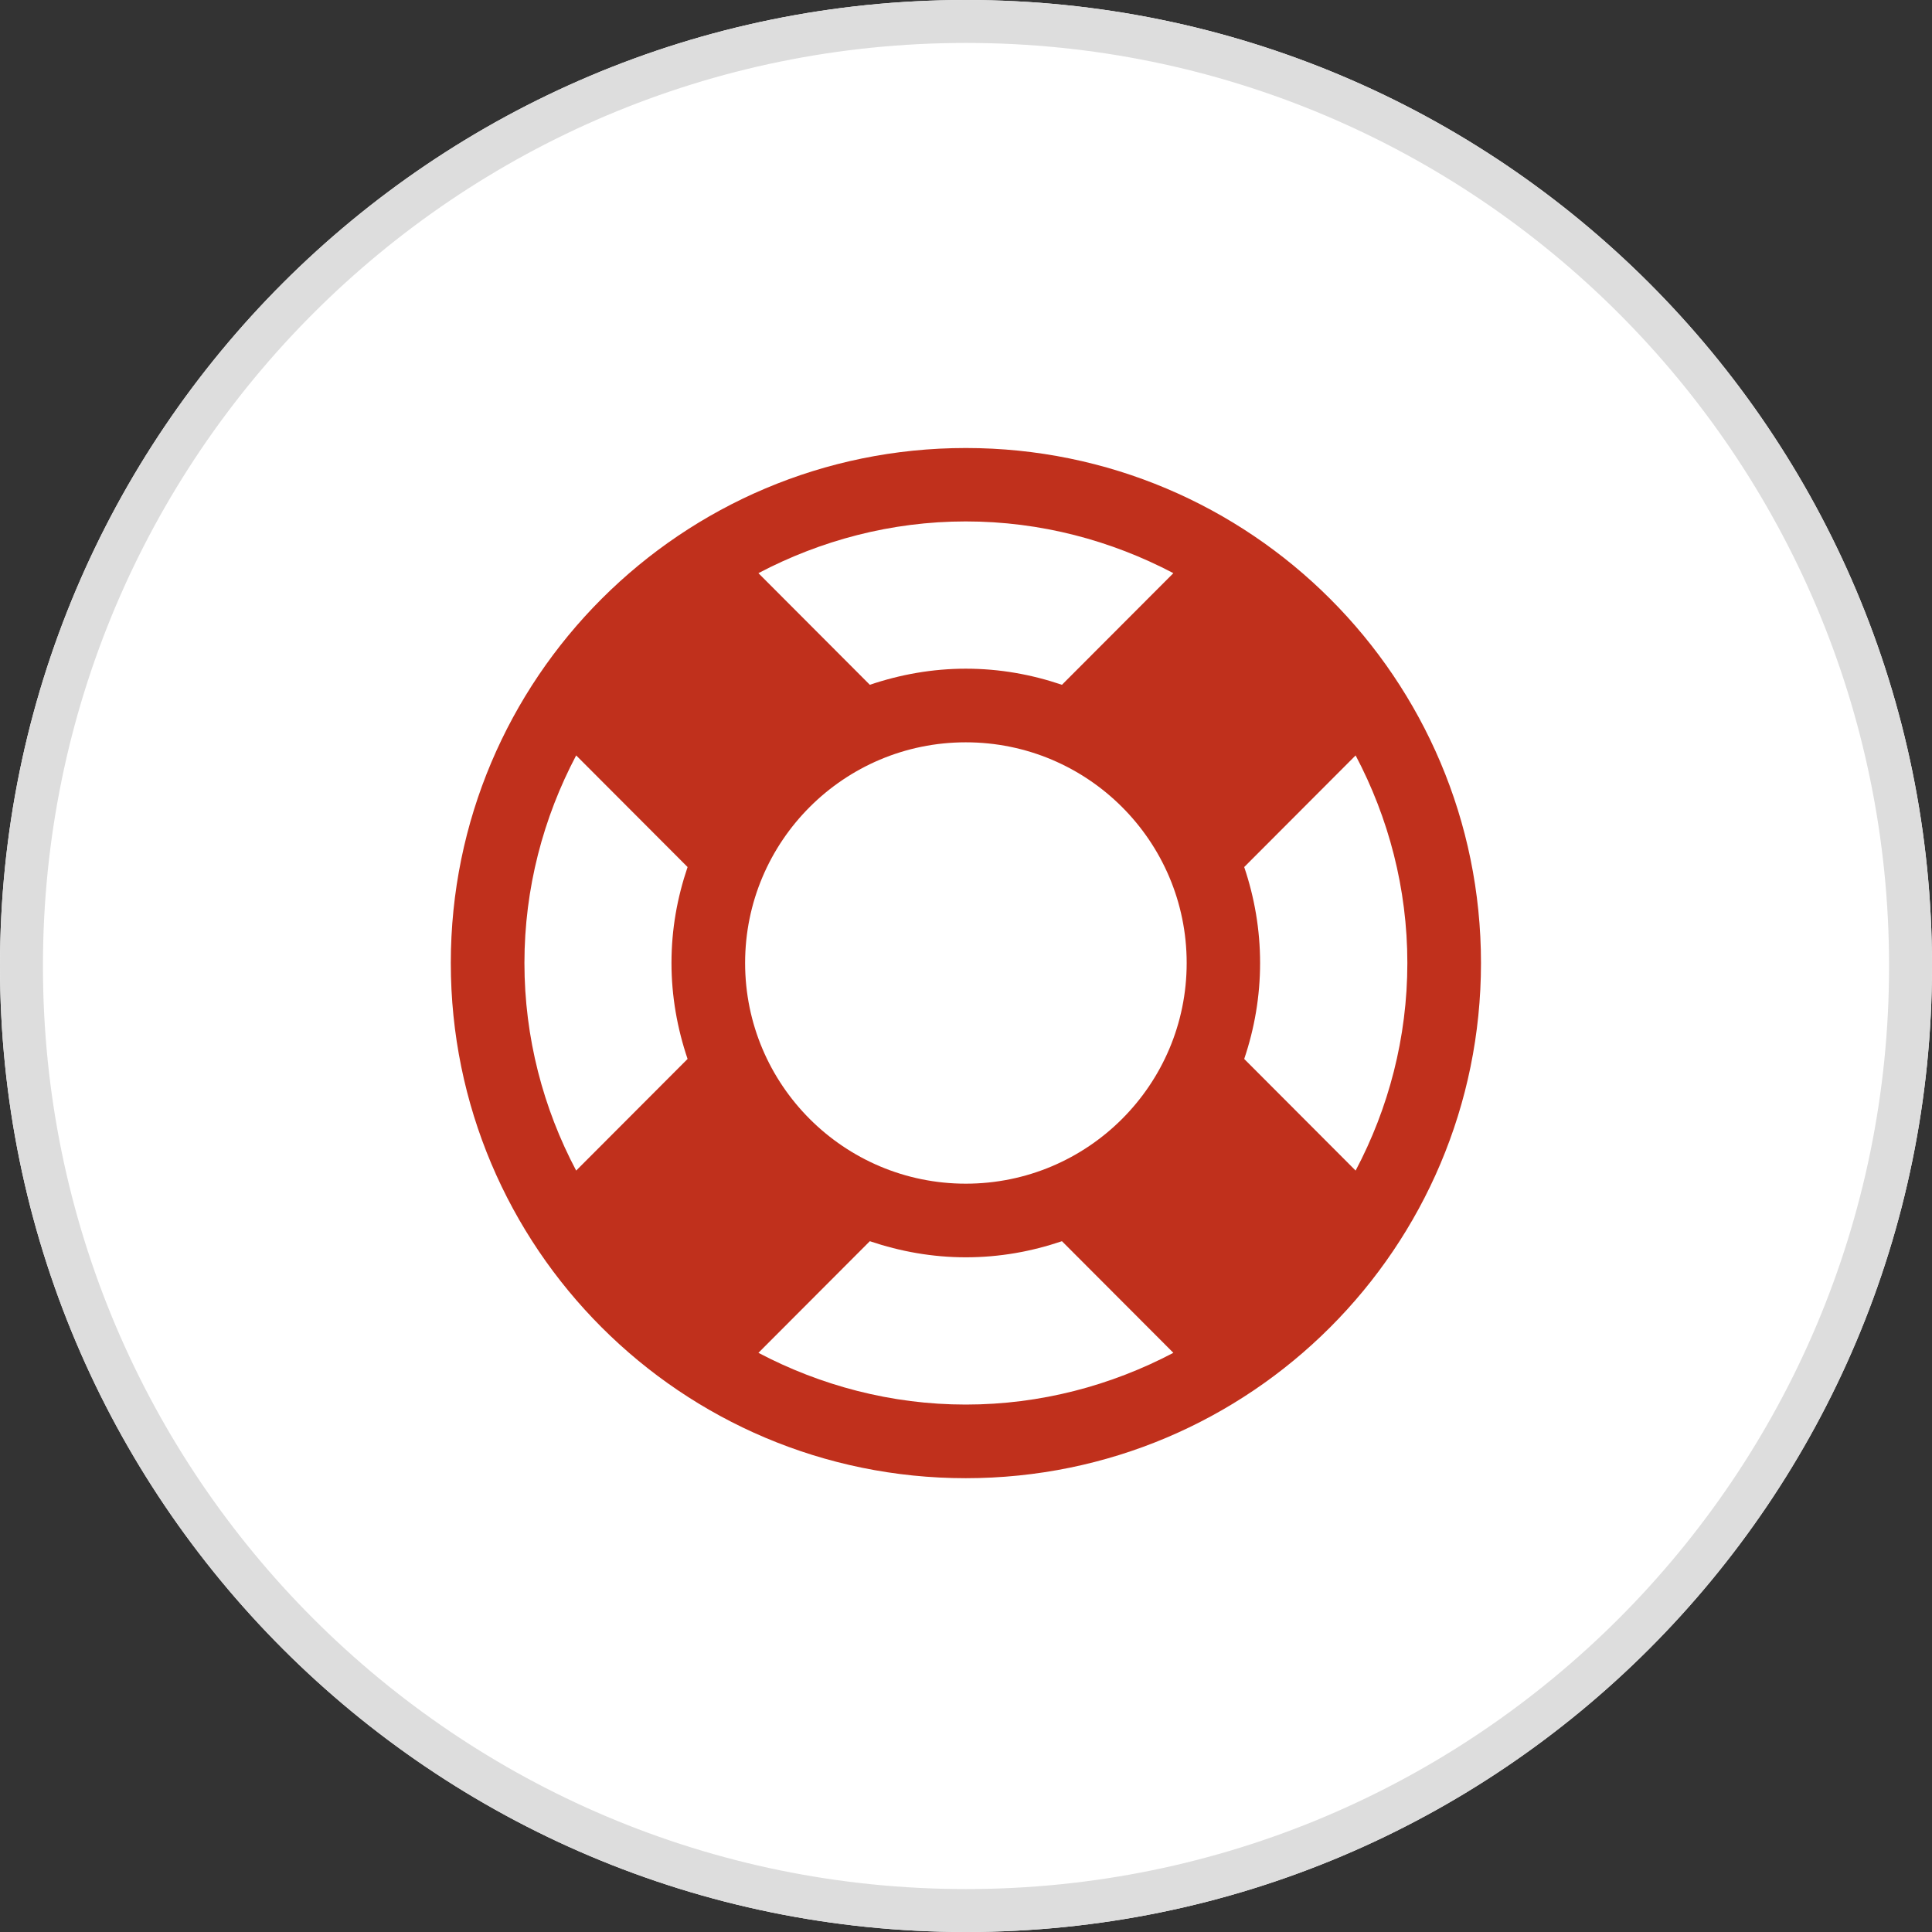 <svg id="SvgjsSvg1040" xmlns="http://www.w3.org/2000/svg" version="1.1" xmlns:xlink="http://www.w3.org/1999/xlink" xmlns:svgjs="http://svgjs.com/svgjs" width="90" height="90" viewBox="0 0 90 90"><rect x="0" y="0" width="90" height="90" fill="#333333" stroke="none"/><title>Ellipse 1</title><desc>Created with Avocode.</desc><defs id="SvgjsDefs1041"><clipPath id="SvgjsClipPath1045"><path id="SvgjsPath1044" d="M1197 1031C1221.85 1031 1242 1051.15 1242 1076C1242 1100.85 1221.85 1121 1197 1121C1172.15 1121 1152 1100.85 1152 1076C1152 1051.15 1172.15 1031 1197 1031Z " fill="#ffffff"></path></clipPath></defs><path id="SvgjsPath1042" d="M1197 1031C1221.85 1031 1242 1051.15 1242 1076C1242 1100.85 1221.85 1121 1197 1121C1172.15 1121 1152 1100.85 1152 1076C1152 1051.15 1172.15 1031 1197 1031Z " fill="#ffffff" fill-opacity="1" transform="matrix(1,0,0,1,-1152,-1031)"></path><path id="SvgjsPath1043" d="M1197 1031C1221.85 1031 1242 1051.15 1242 1076C1242 1100.85 1221.85 1121 1197 1121C1172.15 1121 1152 1100.85 1152 1076C1152 1051.15 1172.15 1031 1197 1031Z " fill-opacity="0" fill="#ffffff" stroke-dasharray="0" stroke-linejoin="miter" stroke-linecap="butt" stroke-opacity="1" stroke="#dddddd" stroke-miterlimit="50" stroke-width="4" clip-path="url(&quot;#SvgjsClipPath1045&quot;)" transform="matrix(1,0,0,1,-1152,-1031)"></path><path id="SvgjsPath1046" d="M1196.99 1051.87C1183.74 1051.87 1173 1062.61 1173 1075.86C1173 1089.12 1183.74 1099.86 1196.99 1099.86C1210.25 1099.86 1220.99 1089.12 1220.99 1075.86C1220.99 1062.61 1210.25 1051.87 1196.99 1051.87ZM1196.99 1055.29C1200.48 1055.29 1203.77 1056.18 1206.66 1057.7L1201.47 1062.9C1200.05 1062.42 1198.57 1062.15 1196.99 1062.15C1195.44 1062.15 1193.94 1062.42 1192.52 1062.9L1187.33 1057.7C1190.22 1056.18 1193.51 1055.29 1196.99 1055.29ZM1178.84 1085.53C1177.31 1082.64 1176.43 1079.34 1176.43 1075.86C1176.43 1072.38 1177.31 1069.09 1178.84 1066.19L1184.03 1071.39C1183.55 1072.81 1183.28 1074.28 1183.28 1075.86C1183.28 1077.41 1183.55 1078.91 1184.03 1080.33ZM1196.99 1096.43C1193.51 1096.43 1190.22 1095.54 1187.33 1094.02L1192.52 1088.82C1193.94 1089.3 1195.44 1089.57 1196.99 1089.57C1198.57 1089.57 1200.05 1089.3 1201.47 1088.82L1206.66 1094.02C1203.77 1095.54 1200.48 1096.43 1196.99 1096.43ZM1196.99 1086.14C1191.32 1086.14 1186.71 1081.54 1186.71 1075.86C1186.71 1070.18 1191.32 1065.58 1196.99 1065.58C1202.67 1065.58 1207.28 1070.18 1207.28 1075.86C1207.28 1081.54 1202.67 1086.14 1196.99 1086.14ZM1209.96 1080.33C1210.44 1078.91 1210.7 1077.41 1210.7 1075.86C1210.7 1074.31 1210.44 1072.81 1209.96 1071.39L1215.15 1066.19C1216.68 1069.09 1217.56 1072.38 1217.56 1075.86C1217.56 1079.34 1216.68 1082.64 1215.15 1085.53Z " fill="#c0301c" fill-opacity="1" transform="matrix(1,0,0,1,-1152,-1031)"></path></svg>